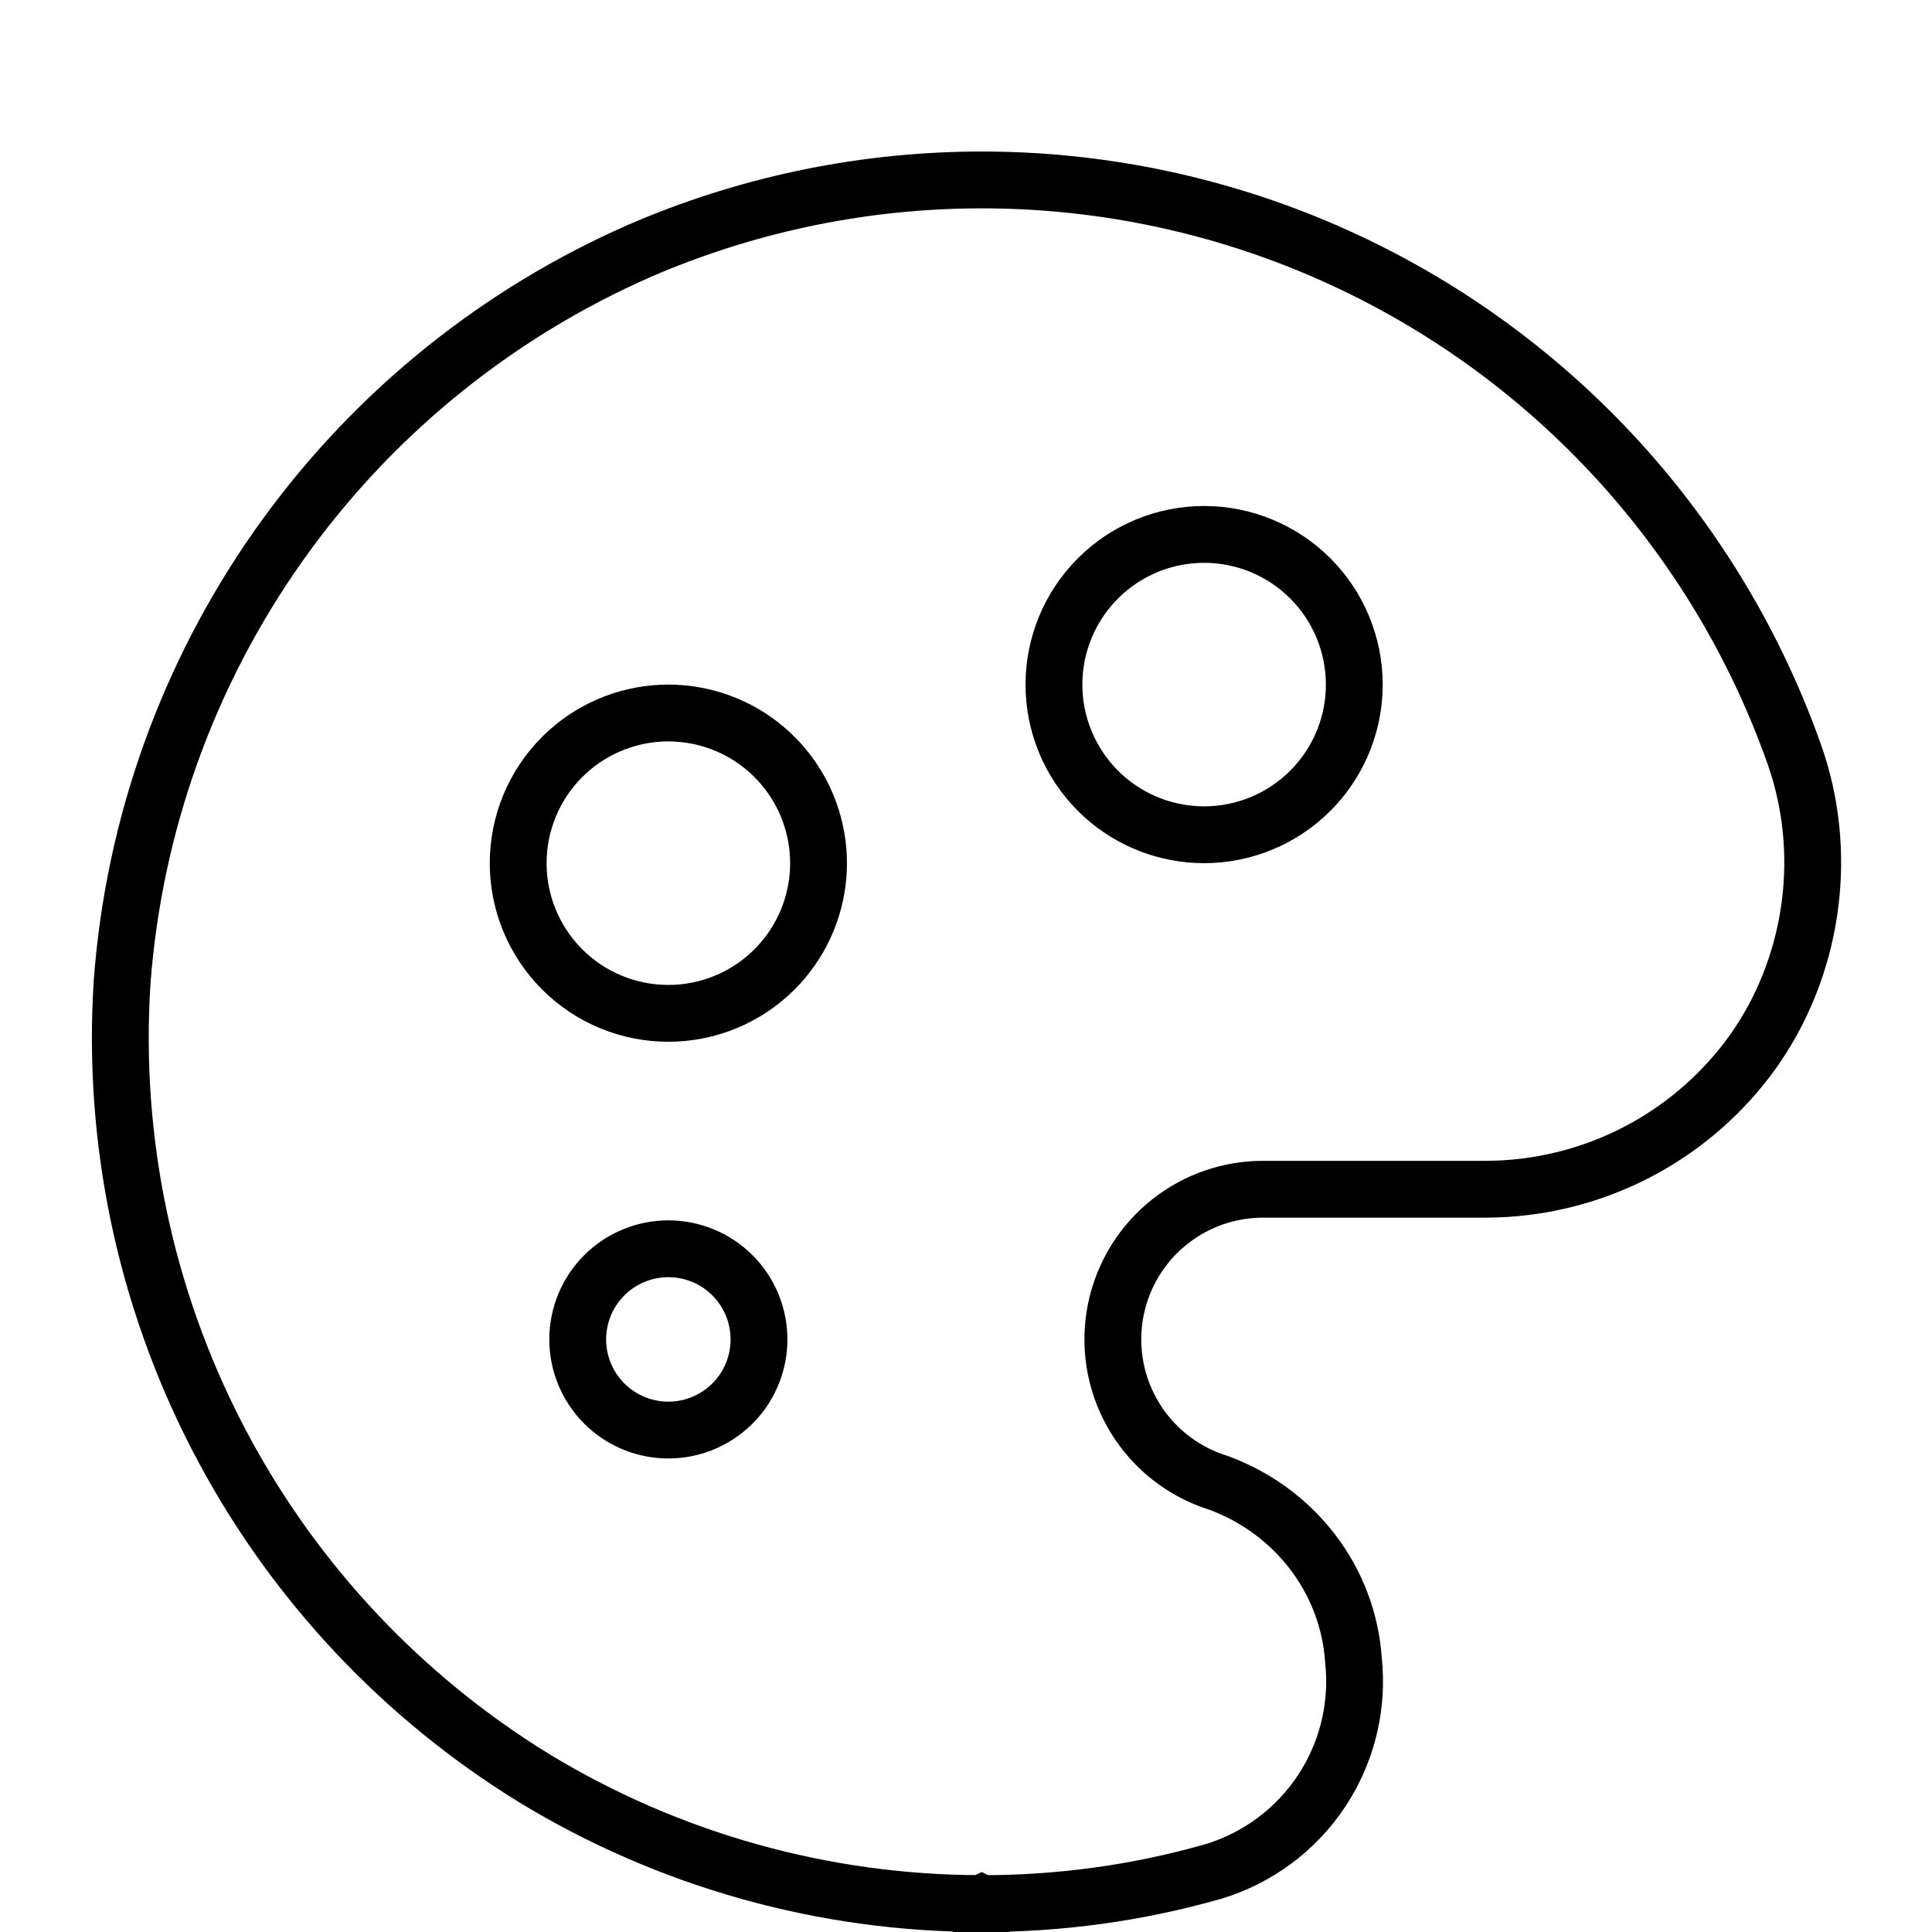 <svg width="102" height="102" viewBox="0 0 102 102" fill="none" xmlns="http://www.w3.org/2000/svg">
<g filter="url(#filter0_di_33_29)">
<path d="M52.462 1.504C58.499 1.587 64.462 2.871 70.002 5.283L70.536 5.521C76.04 8.002 80.998 11.555 85.118 15.975L85.513 16.404C89.573 20.873 92.704 26.107 94.722 31.801L94.888 32.293C96.529 37.398 95.658 43.135 92.552 47.516L92.549 47.522C91.045 49.619 89.094 51.355 86.841 52.605L86.385 52.848C83.939 54.11 81.228 54.775 78.474 54.786H66.709C64.93 54.78 63.206 55.371 61.808 56.46L61.533 56.684C60.09 57.915 59.137 59.624 58.846 61.498C58.556 63.372 58.946 65.289 59.947 66.9L60.141 67.197C61.076 68.561 62.414 69.598 63.968 70.164L64.304 70.278L64.341 70.29L64.379 70.304C68.353 71.785 71.174 75.39 71.458 79.665C71.697 81.937 71.189 84.22 70.015 86.171L69.771 86.558C68.418 88.599 66.393 90.103 64.048 90.809L64.037 90.811L64.025 90.814C60.052 91.944 55.941 92.51 51.81 92.499V92.5L51.808 92.499L51.806 92.5V92.499C43.47 92.493 35.296 90.198 28.175 85.863L28.17 85.859C21.3 81.628 15.671 75.662 11.846 68.567L11.482 67.878C7.655 60.48 5.914 52.18 6.446 43.868V43.86L6.447 43.852C7.064 35.547 9.931 27.567 14.739 20.768L15.195 20.134C19.959 13.634 26.353 8.5 33.739 5.254L33.747 5.25L34.284 5.021C39.855 2.692 45.836 1.494 51.878 1.5L52.462 1.504ZM35.286 57.929C34.017 57.929 32.8 58.433 31.902 59.33C31.005 60.227 30.5 61.445 30.5 62.714C30.5 63.983 31.005 65.201 31.902 66.099L32.074 66.262C32.952 67.057 34.096 67.5 35.286 67.5C36.555 67.5 37.772 66.996 38.67 66.099L38.834 65.927C39.629 65.049 40.071 63.904 40.071 62.714C40.071 61.524 39.629 60.38 38.834 59.502L38.67 59.33C37.772 58.433 36.555 57.929 35.286 57.929ZM35.286 29.643C33.315 29.643 31.419 30.377 29.965 31.694L29.679 31.965C28.193 33.452 27.357 35.468 27.357 37.571C27.357 39.674 28.192 41.691 29.679 43.178C31.166 44.665 33.183 45.5 35.286 45.5C36.327 45.5 37.358 45.295 38.32 44.897C39.282 44.498 40.156 43.914 40.892 43.178L41.161 42.895C41.771 42.222 42.262 41.447 42.611 40.605L42.751 40.241C43.057 39.385 43.215 38.482 43.215 37.571C43.215 36.66 43.057 35.757 42.751 34.901L42.611 34.537C42.262 33.695 41.771 32.921 41.161 32.247L40.892 31.965C40.248 31.321 39.498 30.793 38.676 30.404L38.32 30.246C37.358 29.848 36.327 29.643 35.286 29.643ZM63.571 20.214C61.469 20.214 59.452 21.05 57.966 22.536C56.479 24.023 55.643 26.04 55.643 28.143C55.643 30.245 56.479 32.262 57.966 33.749L58.25 34.02C59.704 35.337 61.6 36.071 63.571 36.071C65.674 36.071 67.691 35.236 69.177 33.749L69.449 33.464C70.766 32.01 71.5 30.114 71.5 28.143C71.5 26.04 70.664 24.023 69.177 22.536C67.691 21.049 65.674 20.214 63.571 20.214Z" fill="white" stroke="black" stroke-width="3"/>
</g>
<defs>
<filter id="filter0_di_33_29" x="0.852" y="0" width="100.35" height="102" filterUnits="userSpaceOnUse" color-interpolation-filters="sRGB">
<feFlood flood-opacity="0" result="BackgroundImageFix"/>
<feColorMatrix in="SourceAlpha" type="matrix" values="0 0 0 0 0 0 0 0 0 0 0 0 0 0 0 0 0 0 127 0" result="hardAlpha"/>
<feOffset dy="4"/>
<feGaussianBlur stdDeviation="2"/>
<feComposite in2="hardAlpha" operator="out"/>
<feColorMatrix type="matrix" values="0 0 0 0 0 0 0 0 0 0 0 0 0 0 0 0 0 0 0.25 0"/>
<feBlend mode="normal" in2="BackgroundImageFix" result="effect1_dropShadow_33_29"/>
<feBlend mode="normal" in="SourceGraphic" in2="effect1_dropShadow_33_29" result="shape"/>
<feColorMatrix in="SourceAlpha" type="matrix" values="0 0 0 0 0 0 0 0 0 0 0 0 0 0 0 0 0 0 127 0" result="hardAlpha"/>
<feOffset dy="4"/>
<feGaussianBlur stdDeviation="2"/>
<feComposite in2="hardAlpha" operator="arithmetic" k2="-1" k3="1"/>
<feColorMatrix type="matrix" values="0 0 0 0 0 0 0 0 0 0 0 0 0 0 0 0 0 0 0.25 0"/>
<feBlend mode="normal" in2="shape" result="effect2_innerShadow_33_29"/>
</filter>
</defs>
</svg>
